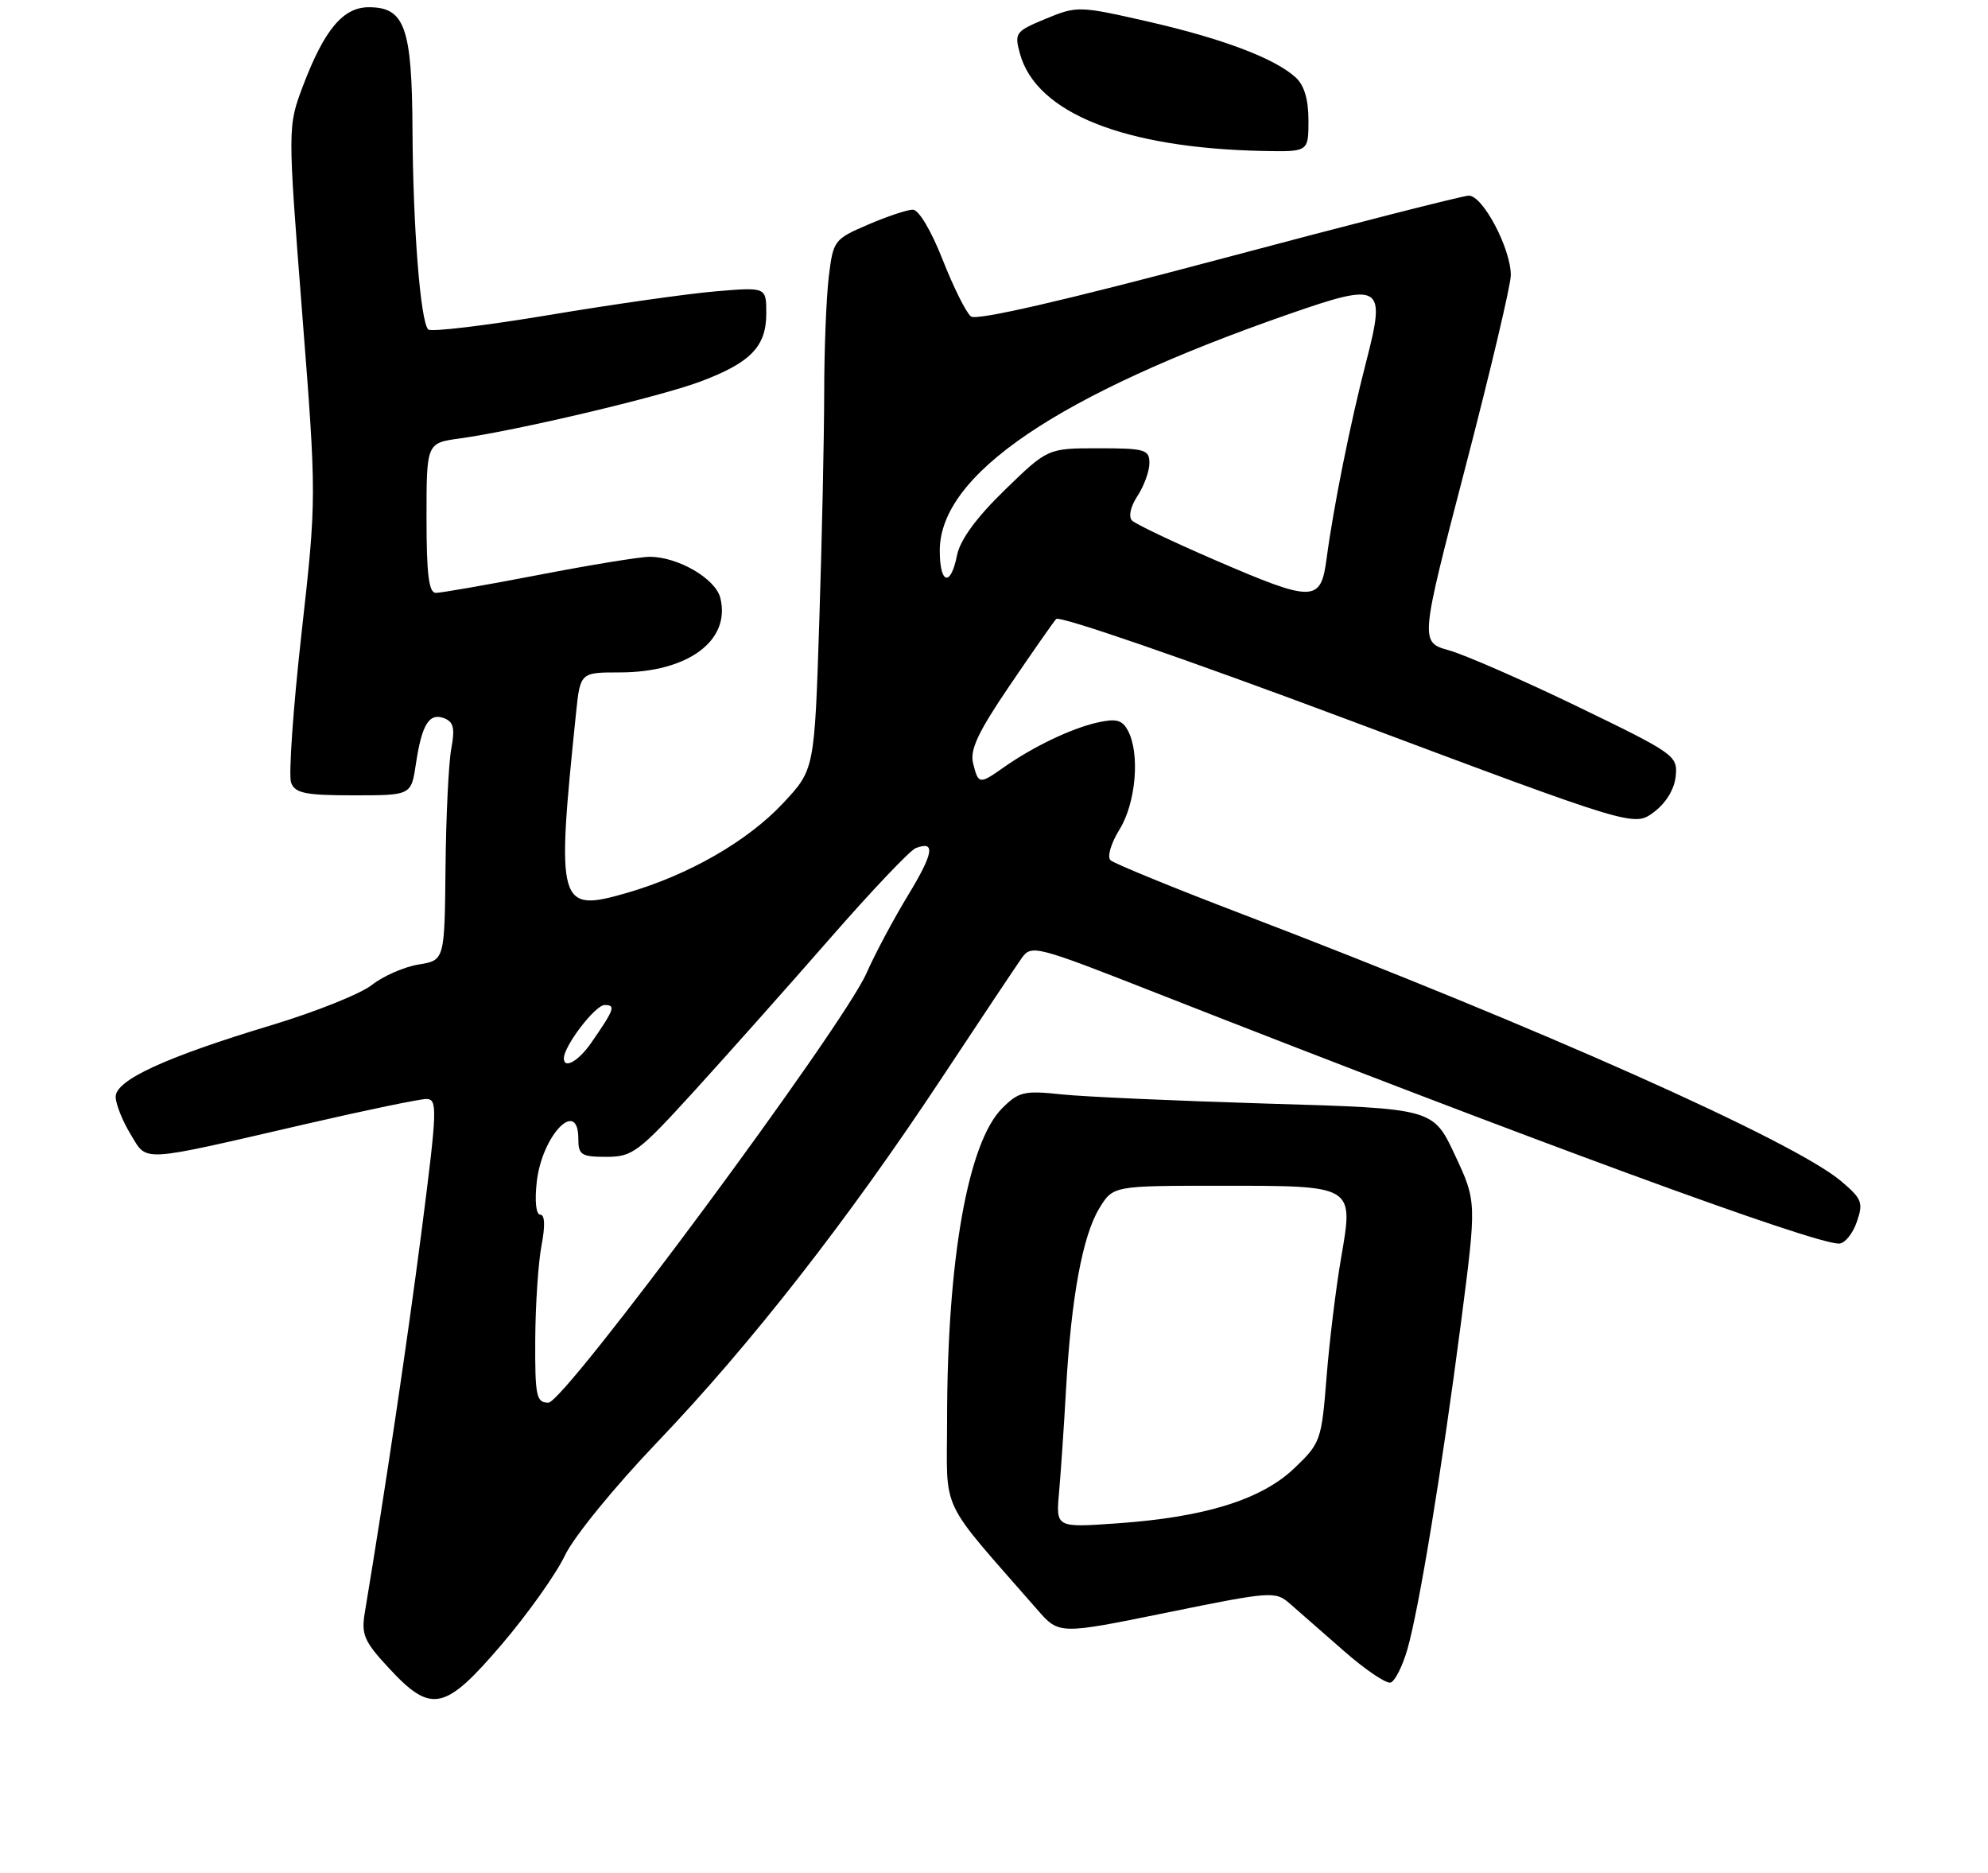 <?xml version="1.0" encoding="UTF-8" standalone="no"?>
<!DOCTYPE svg PUBLIC "-//W3C//DTD SVG 1.1//EN" "http://www.w3.org/Graphics/SVG/1.1/DTD/svg11.dtd" >
<svg xmlns="http://www.w3.org/2000/svg" xmlns:xlink="http://www.w3.org/1999/xlink" version="1.1" viewBox="0 0 275 259">
 <g >
 <path fill="currentColor"
d=" M 69.44 227.39 C 73.01 223.20 76.93 217.69 78.14 215.14 C 79.38 212.54 85.00 205.65 90.93 199.45 C 103.81 185.98 117.28 168.74 130.21 149.19 C 135.55 141.11 140.55 133.62 141.32 132.53 C 142.68 130.62 143.19 130.75 160.11 137.40 C 212.06 157.79 250.76 172.00 254.38 172.00 C 255.16 172.00 256.27 170.67 256.84 169.03 C 257.78 166.34 257.58 165.82 254.69 163.37 C 248.17 157.84 213.01 142.16 172.00 126.49 C 162.38 122.82 154.11 119.43 153.62 118.98 C 153.13 118.51 153.67 116.65 154.87 114.71 C 157.14 111.03 157.72 104.21 156.02 101.04 C 155.23 99.56 154.39 99.35 151.77 99.94 C 148.16 100.76 142.92 103.27 138.85 106.13 C 135.47 108.51 135.34 108.49 134.61 105.58 C 134.14 103.71 135.29 101.26 139.66 94.83 C 142.77 90.25 145.67 86.10 146.10 85.61 C 146.54 85.11 164.22 91.21 186.46 99.54 C 226.03 114.37 226.03 114.37 228.77 112.33 C 230.45 111.08 231.61 109.17 231.80 107.37 C 232.09 104.52 231.69 104.24 218.30 97.76 C 210.71 94.09 202.68 90.58 200.45 89.95 C 196.41 88.81 196.41 88.81 202.70 64.65 C 206.16 51.37 208.99 39.40 208.99 38.07 C 209.00 34.37 205.09 26.99 203.16 27.06 C 202.25 27.09 186.65 31.07 168.50 35.91 C 147.17 41.59 135.08 44.37 134.31 43.77 C 133.66 43.27 131.90 39.74 130.40 35.93 C 128.83 31.93 127.09 29.00 126.28 29.00 C 125.50 29.00 122.71 29.93 120.07 31.07 C 115.38 33.08 115.25 33.26 114.64 38.32 C 114.30 41.17 114.01 48.45 114.01 54.50 C 114.00 60.55 113.70 74.71 113.33 85.97 C 112.67 106.44 112.67 106.44 108.32 111.09 C 103.40 116.35 95.24 121.03 86.70 123.50 C 77.20 126.24 76.93 125.30 79.67 98.75 C 80.26 93.00 80.26 93.00 85.73 93.00 C 95.17 93.00 101.12 88.59 99.64 82.69 C 98.97 80.02 93.76 77.00 89.85 77.01 C 88.56 77.01 81.67 78.13 74.54 79.51 C 67.42 80.88 61.00 82.00 60.29 82.00 C 59.32 82.00 59.00 79.44 59.00 71.64 C 59.00 61.27 59.00 61.27 63.61 60.64 C 71.45 59.56 91.20 54.90 96.86 52.78 C 103.83 50.17 106.00 47.94 106.00 43.35 C 106.00 39.71 106.00 39.71 99.04 40.29 C 95.22 40.61 84.85 42.08 76.00 43.56 C 67.15 45.04 59.61 45.94 59.24 45.57 C 58.16 44.49 57.13 31.47 57.06 17.97 C 56.99 3.79 56.00 1.00 51.02 1.00 C 47.46 1.00 44.87 4.10 41.93 11.83 C 39.79 17.50 39.79 17.50 41.79 43.19 C 43.80 68.87 43.80 68.87 41.70 87.69 C 40.54 98.04 39.90 107.30 40.27 108.26 C 40.83 109.71 42.25 110.00 48.91 110.00 C 56.88 110.00 56.88 110.00 57.53 105.67 C 58.35 100.18 59.37 98.54 61.45 99.34 C 62.74 99.84 62.95 100.74 62.43 103.52 C 62.06 105.47 61.70 112.86 61.63 119.94 C 61.50 132.82 61.50 132.82 57.90 133.40 C 55.92 133.72 53.02 134.99 51.45 136.22 C 49.88 137.46 43.62 139.96 37.55 141.79 C 22.93 146.20 16.00 149.38 16.00 151.69 C 16.01 152.69 16.93 155.01 18.05 156.85 C 20.44 160.77 18.96 160.85 42.40 155.44 C 50.59 153.55 58.05 152.00 58.98 152.00 C 60.54 152.00 60.49 153.39 58.32 170.25 C 56.35 185.46 53.35 205.65 50.47 223.00 C 49.95 226.07 50.36 227.02 53.83 230.75 C 59.67 237.05 61.54 236.65 69.44 227.39 Z  M 194.67 228.16 C 196.29 222.56 199.46 203.25 202.11 182.84 C 204.27 166.18 204.27 166.18 201.26 159.75 C 198.25 153.31 198.25 153.31 175.38 152.64 C 162.79 152.26 149.95 151.69 146.83 151.36 C 141.68 150.81 140.92 150.99 138.63 153.28 C 133.89 158.02 131.02 174.23 131.01 196.39 C 131.00 209.57 129.71 206.85 143.50 222.64 C 146.50 226.07 146.50 226.07 161.43 223.03 C 175.90 220.08 176.42 220.05 178.43 221.80 C 179.57 222.80 182.93 225.74 185.90 228.34 C 188.86 230.94 191.78 232.91 192.37 232.71 C 192.97 232.51 194.00 230.46 194.67 228.16 Z  M 181.00 16.65 C 181.00 13.75 180.41 11.77 179.21 10.69 C 176.29 8.05 169.11 5.34 158.79 2.98 C 149.26 0.81 148.99 0.81 144.67 2.59 C 140.45 4.34 140.30 4.55 141.10 7.46 C 143.37 15.64 155.54 20.49 174.75 20.88 C 181.00 21.00 181.00 21.00 181.00 16.65 Z  M 74.04 185.25 C 74.07 180.44 74.46 174.59 74.91 172.25 C 75.43 169.54 75.37 168.00 74.74 168.00 C 74.15 168.00 73.95 166.15 74.25 163.46 C 74.98 157.00 80.00 151.80 80.00 157.50 C 80.00 159.74 80.41 160.00 83.88 160.00 C 87.49 160.00 88.32 159.38 96.17 150.75 C 100.80 145.66 109.24 136.18 114.92 129.67 C 120.61 123.16 125.90 117.59 126.67 117.30 C 129.45 116.23 129.16 117.97 125.60 123.84 C 123.60 127.12 121.02 131.97 119.85 134.62 C 116.53 142.10 78.09 194.00 75.86 194.00 C 74.19 194.00 74.00 193.13 74.04 185.25 Z  M 78.00 146.37 C 78.00 144.67 82.34 139.00 83.64 139.00 C 85.21 139.00 85.00 139.59 81.77 144.25 C 80.02 146.77 78.00 147.91 78.00 146.37 Z  M 168.00 77.43 C 162.22 74.93 157.10 72.49 156.60 72.00 C 156.07 71.47 156.38 70.07 157.35 68.59 C 158.26 67.20 159.00 65.15 159.00 64.04 C 159.00 62.18 158.37 62.00 151.96 62.00 C 144.93 62.00 144.93 62.00 138.98 67.78 C 135.06 71.59 132.82 74.66 132.39 76.78 C 131.51 81.22 130.00 80.83 130.00 76.15 C 130.00 65.63 146.33 54.57 178.27 43.45 C 191.15 38.97 191.75 39.33 188.99 50.00 C 186.80 58.45 184.45 70.16 183.51 77.25 C 182.70 83.35 181.73 83.36 168.00 77.43 Z  M 146.50 206.40 C 146.74 203.70 147.18 197.26 147.47 192.07 C 148.18 179.46 149.75 170.94 152.06 167.13 C 153.97 164.00 153.97 164.00 168.79 164.00 C 187.46 164.00 187.25 163.88 185.51 174.00 C 184.80 178.12 183.89 185.55 183.50 190.50 C 182.81 199.23 182.67 199.61 179.03 203.08 C 174.48 207.41 166.69 209.84 154.54 210.69 C 146.06 211.29 146.06 211.29 146.50 206.40 Z "/>
</g>
</svg>